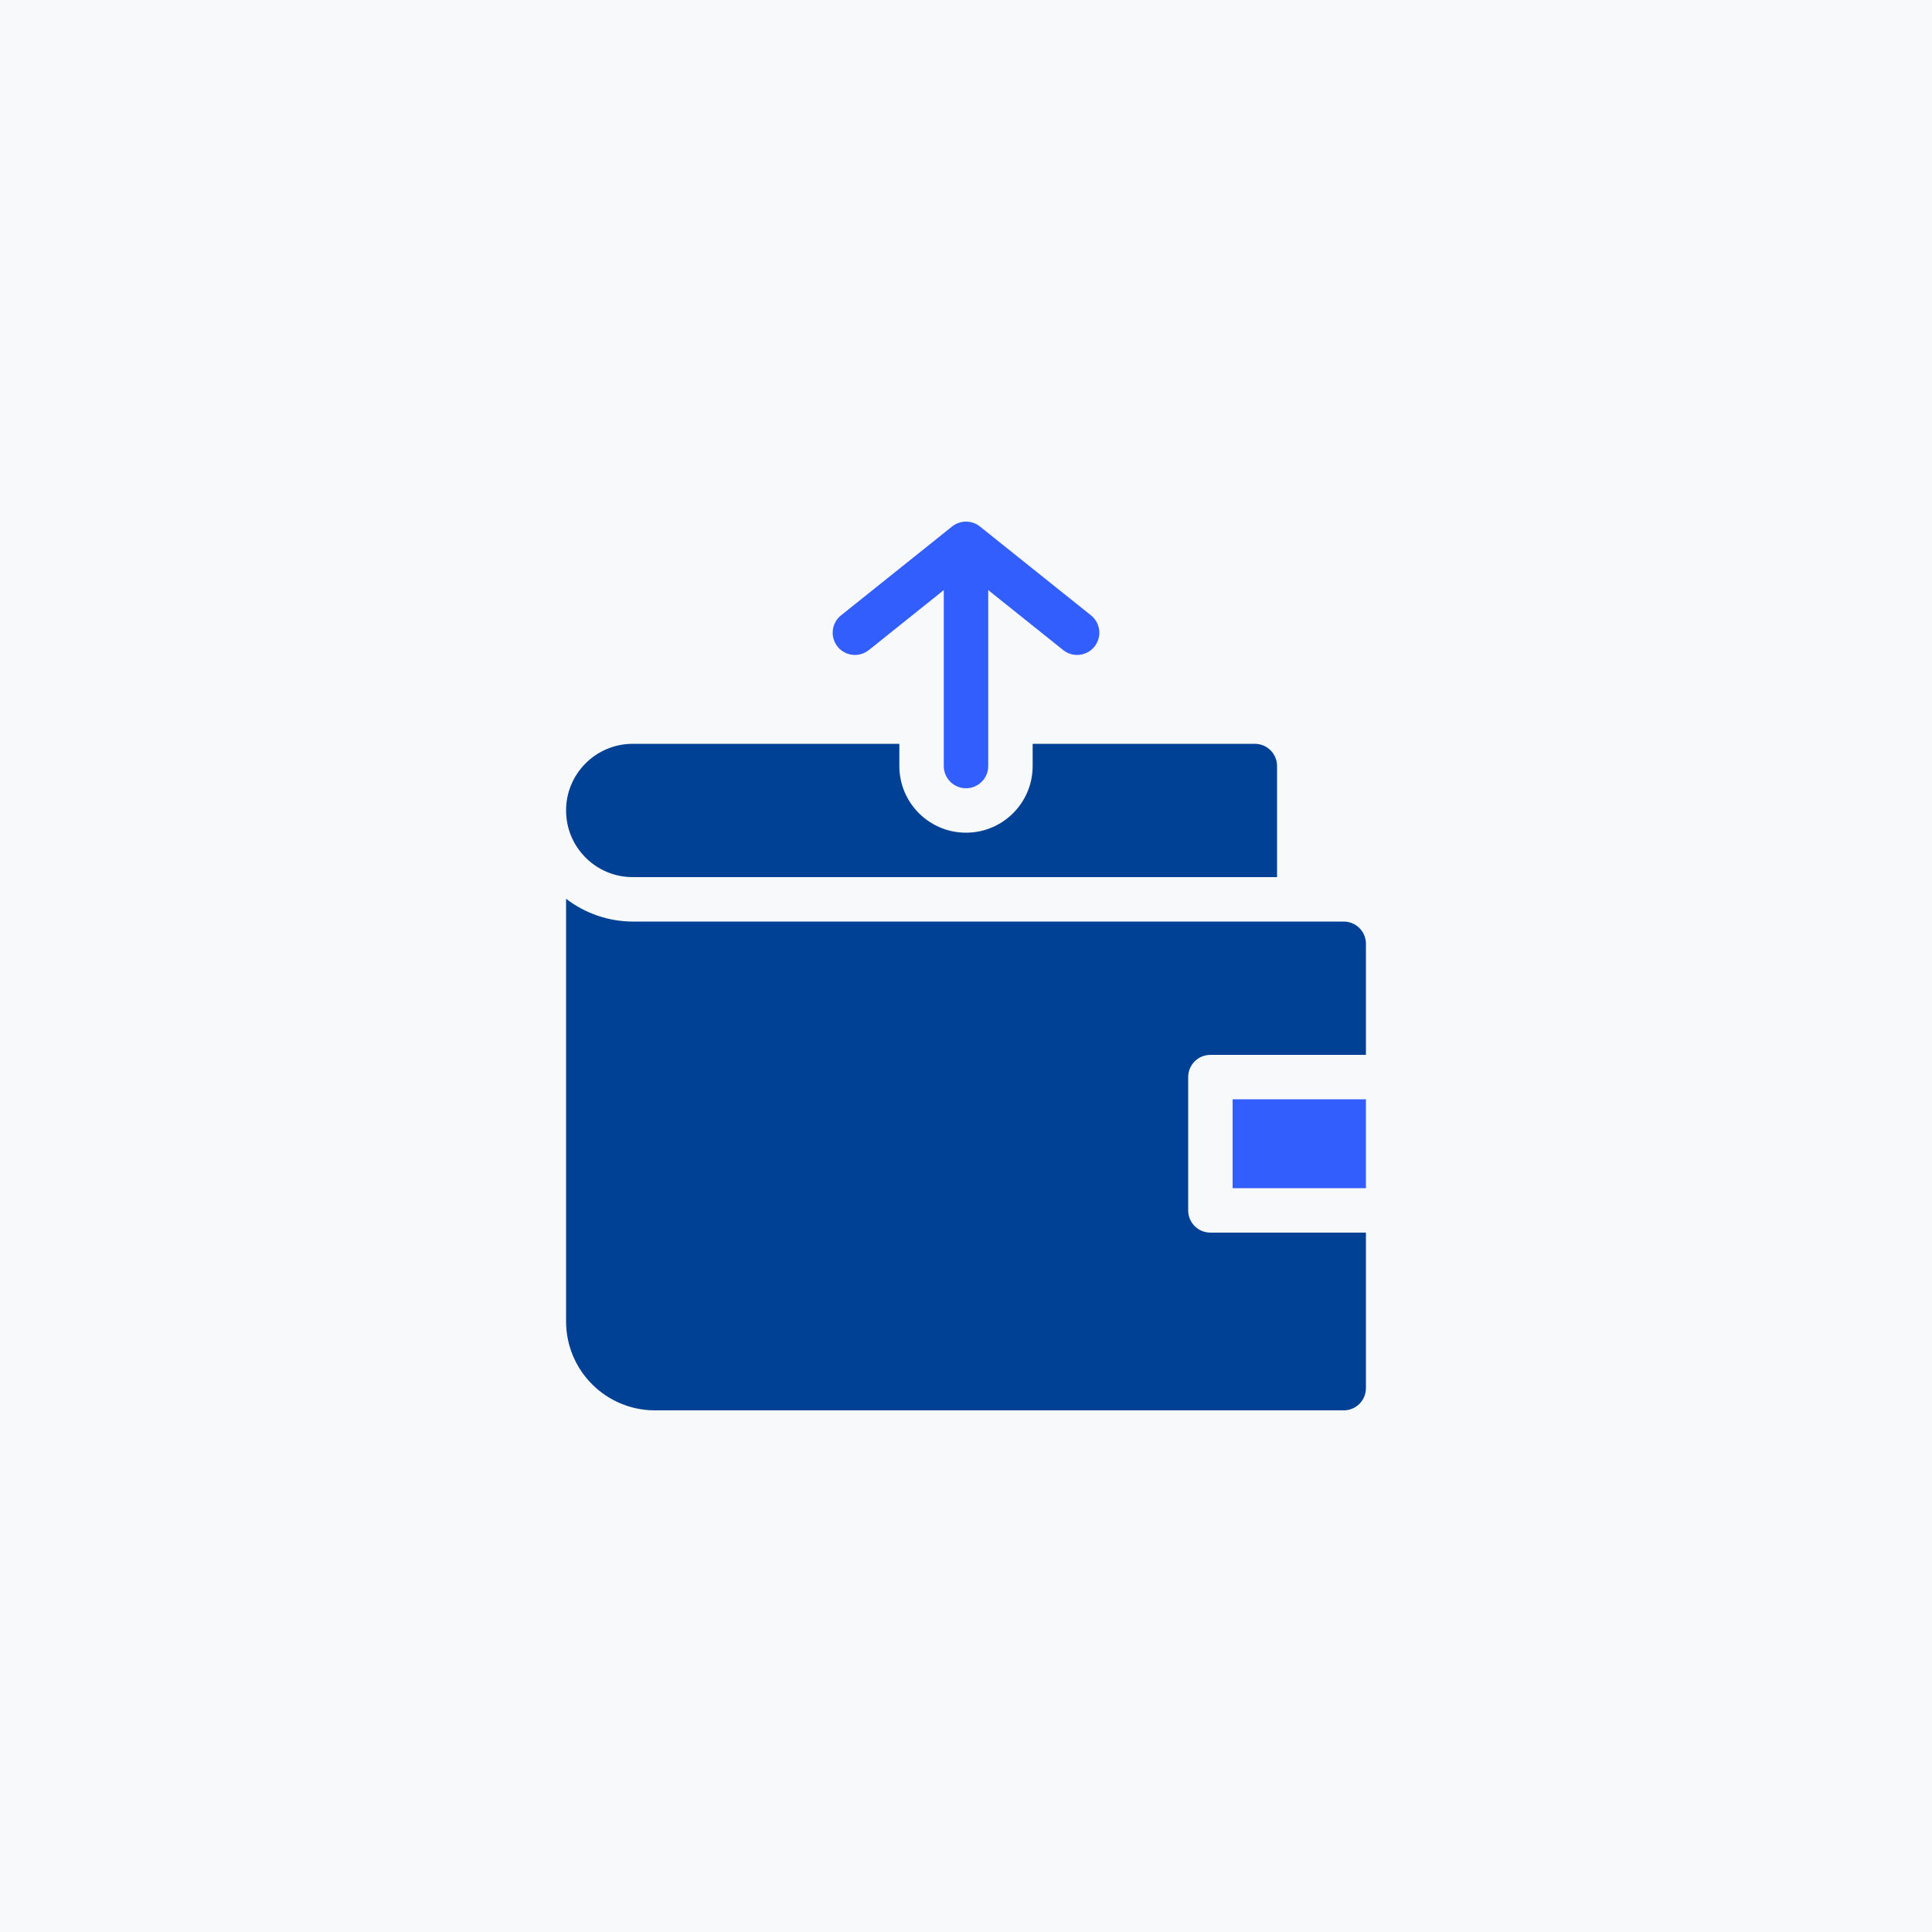 <svg xmlns="http://www.w3.org/2000/svg" width="76" height="76" fill="none" viewBox="0 0 76 76"><rect width="76" height="76" fill="#F7F9FB"/><g clip-path="url(#clip0_228_7497)"><path fill="#004195" d="M52.858 36.252H24.89C23.942 36.249 23.02 35.934 22.268 35.356V51.984C22.27 53.914 23.834 55.478 25.764 55.48H52.858C53.341 55.48 53.732 55.089 53.732 54.606V48.488H47.614C47.131 48.488 46.74 48.097 46.74 47.614V42.37C46.74 41.888 47.13 41.496 47.613 41.496H47.614H53.732V37.126C53.732 36.644 53.341 36.252 52.859 36.252C52.859 36.252 52.858 36.252 52.858 36.252Z"/><path fill="#315EFD" d="M48.488 43.244H53.732V46.74H48.488V43.244Z"/><path fill="#004195" d="M24.89 34.504H50.236V30.134C50.236 29.651 49.845 29.26 49.362 29.26H40.622V30.134C40.622 31.582 39.448 32.756 38 32.756C36.552 32.756 35.378 31.582 35.378 30.134V29.26H24.89C23.442 29.26 22.268 30.434 22.268 31.882C22.268 33.33 23.442 34.504 24.89 34.504Z"/><path fill="#315EFD" d="M34.177 25.573L37.126 23.212V30.134C37.126 30.617 37.518 31.008 38 31.008C38.483 31.008 38.874 30.616 38.874 30.134V23.212L41.824 25.572C42.201 25.874 42.752 25.813 43.053 25.436C43.355 25.058 43.294 24.508 42.917 24.207L38.547 20.711C38.227 20.456 37.774 20.456 37.454 20.711L33.084 24.207C32.707 24.508 32.646 25.058 32.947 25.436C33.249 25.813 33.799 25.874 34.177 25.572V25.573Z"/></g><defs><clipPath id="clip0_228_7497"><rect width="34.96" height="34.96" fill="#fff" transform="translate(20.52 20.52)"/></clipPath></defs></svg>
